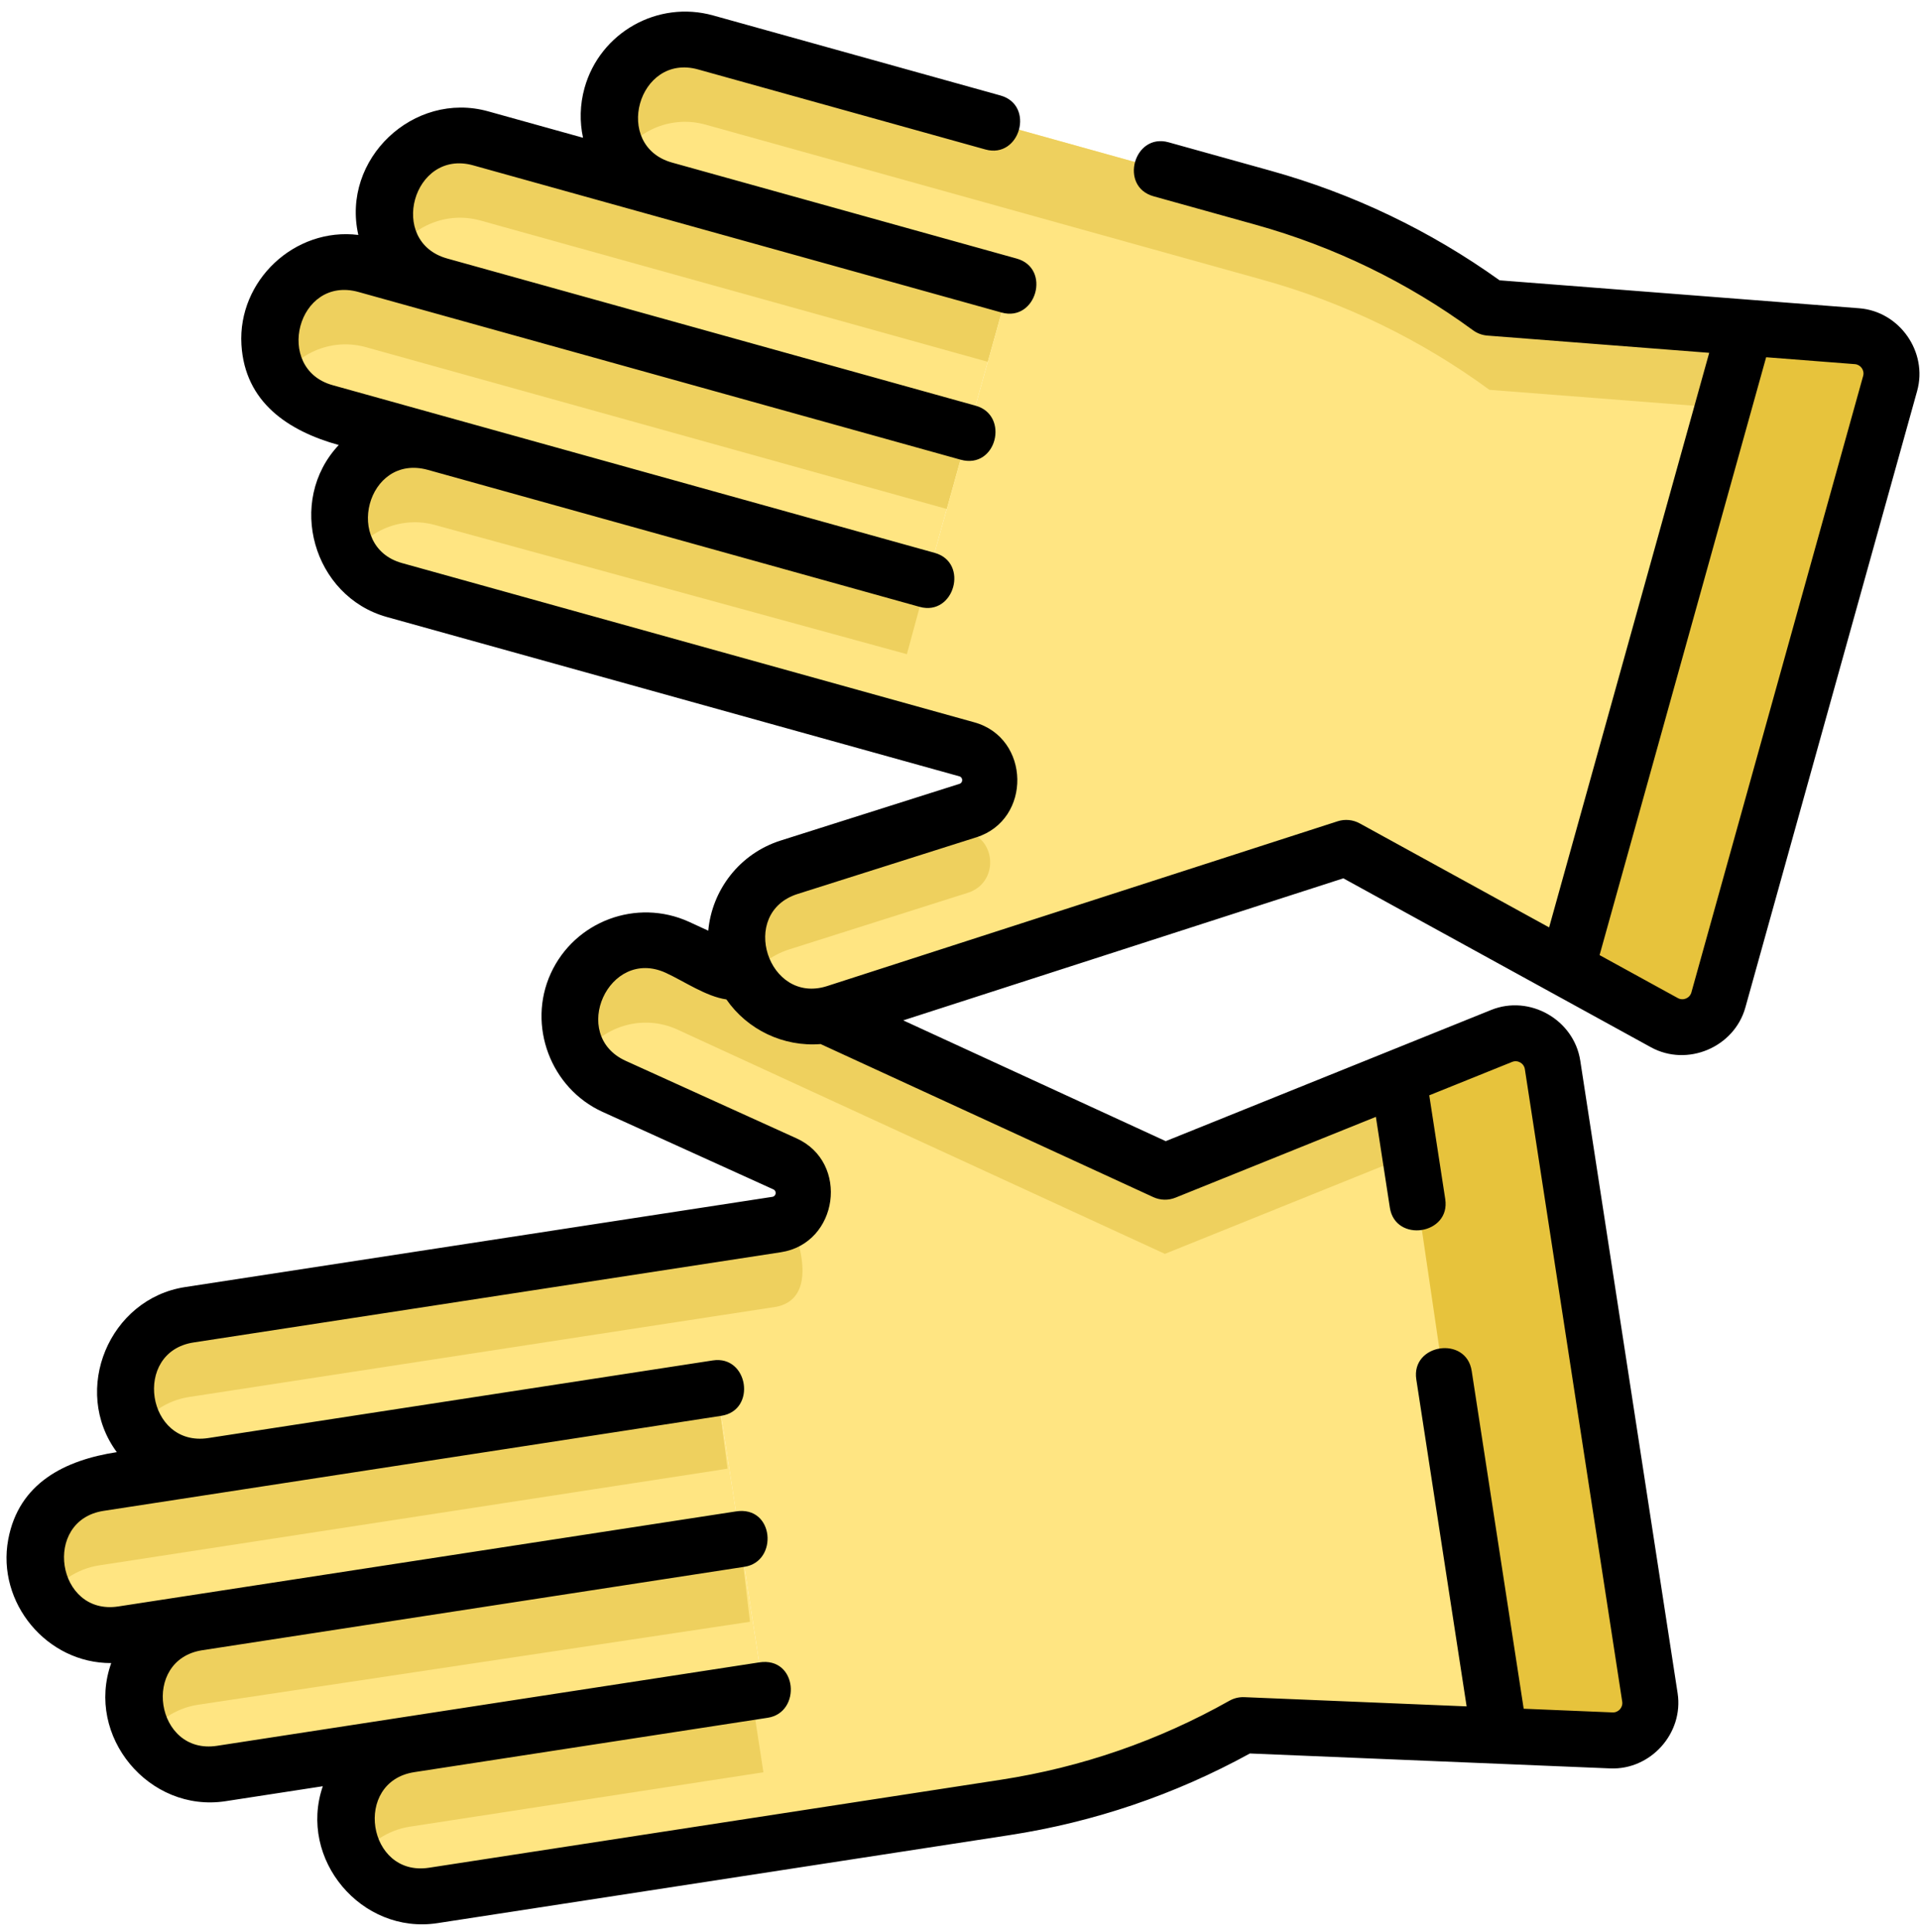 <svg width="152" height="153" viewBox="0 0 152 153" fill="none" xmlns="http://www.w3.org/2000/svg">
<g clip-path="url(#clip0)">
<path d="M76.636 34.261L34.798 22.606C31.581 21.71 29.699 18.375 30.595 15.157C31.492 11.94 34.827 10.058 38.044 10.955L79.882 22.61" fill="#FFE582"/>
<path d="M30.595 15.157C30.116 16.878 30.437 18.63 31.327 20.027C32.721 17.847 35.421 16.731 38.043 17.462L78.199 28.648L79.882 22.609L38.043 10.954C34.826 10.058 31.491 11.939 30.595 15.157Z" fill="#EED05E"/>
<path d="M73.39 45.912L25.726 32.634C22.509 31.738 20.627 28.403 21.523 25.185C22.419 21.968 25.754 20.086 28.972 20.983L76.635 34.261" fill="#FFE582"/>
<path d="M21.524 25.184C21.044 26.906 21.366 28.657 22.256 30.055C23.65 27.875 26.349 26.759 28.972 27.489L74.954 40.299L76.636 34.26L28.972 20.982C25.755 20.085 22.42 21.967 21.524 25.184Z" fill="#EED05E"/>
<path d="M73.39 45.911L34.465 35.067C31.247 34.171 27.913 36.053 27.016 39.27C26.12 42.487 28.002 45.822 31.219 46.719L76.538 59.332C78.961 60.006 79.022 63.419 76.625 64.179L62.46 68.67C59.278 69.685 57.521 73.087 58.535 76.269C59.55 79.451 62.952 81.208 66.134 80.193L106.57 67.139L131.758 80.975C133.43 81.893 135.52 81.013 136.032 79.176L149.63 30.363C150.13 28.569 148.867 26.765 147.01 26.62L117.917 24.359C112.511 20.4 106.433 17.45 99.978 15.652L55.854 3.36C52.637 2.463 49.302 4.345 48.406 7.562C47.509 10.78 49.391 14.115 52.608 15.011L79.883 22.609" fill="#FFE582"/>
<path d="M34.465 41.576L71.795 51.797L73.39 45.912L34.465 35.068C31.247 34.172 27.912 36.053 27.016 39.271C26.536 40.992 26.858 42.744 27.748 44.141C29.142 41.961 31.842 40.845 34.465 41.576Z" fill="#EED05E"/>
<path d="M62.46 75.179L76.625 70.688C79.022 69.928 78.961 66.515 76.539 65.841L73.795 65.077L62.46 68.671C59.278 69.686 57.521 73.088 58.535 76.27C58.699 76.781 58.929 77.25 59.204 77.682C59.937 76.534 61.06 75.625 62.46 75.179Z" fill="#EED05E"/>
<path d="M48.404 7.562C47.924 9.284 48.246 11.035 49.135 12.432C50.53 10.252 53.229 9.136 55.852 9.867L99.976 22.159C106.431 23.957 112.508 26.907 117.915 30.866L147.008 33.128C147.649 33.178 148.217 33.429 148.669 33.806L149.628 30.363C150.128 28.569 148.865 26.765 147.008 26.62L117.915 24.358C112.508 20.399 106.431 17.449 99.976 15.651L55.852 3.359C52.635 2.463 49.3 4.345 48.404 7.562Z" fill="#EED05E"/>
<path d="M131.759 80.976C133.43 81.894 135.521 81.014 136.032 79.177L149.63 30.365C150.13 28.57 148.867 26.766 147.01 26.622L137.991 25.921L123.922 76.671L131.759 80.976Z" fill="#E7C33C"/>
<path d="M58.596 121.866L15.671 128.472C12.369 128.98 10.105 132.068 10.613 135.369C11.121 138.67 14.209 140.934 17.51 140.426L60.436 133.82" fill="#FFE582"/>
<path d="M15.671 128.472C12.37 128.98 10.106 132.068 10.614 135.369C10.747 136.23 11.058 137.017 11.499 137.706C12.403 136.292 13.882 135.255 15.671 134.98L59.372 128.411L58.597 121.866L15.671 128.472Z" fill="#EED05E"/>
<path d="M56.758 109.911L7.855 117.436C4.554 117.944 2.29 121.032 2.798 124.333C3.306 127.634 6.394 129.898 9.695 129.391L58.598 121.865" fill="#FFE582"/>
<path d="M8.01 117.413C4.887 117.894 2.535 120.644 2.739 123.797C2.808 124.869 3.151 125.841 3.682 126.671C4.586 125.257 6.065 124.22 7.854 123.944L56.758 116.419C56.758 116.419 57.057 116.365 57.597 116.282L56.758 109.911L8.01 117.413Z" fill="#EED05E"/>
<path d="M56.756 109.911L16.819 116.057C13.518 116.565 10.43 114.301 9.922 111C9.414 107.699 11.678 104.611 14.979 104.103L61.475 96.959C63.961 96.577 64.426 93.196 62.136 92.157L48.605 86.015C45.566 84.63 44.225 81.044 45.61 78.004C46.995 74.965 50.582 73.625 53.621 75.01L92.221 92.772L118.874 82.025C120.642 81.311 122.613 82.433 122.903 84.318L130.61 134.4C130.894 136.241 129.425 137.882 127.564 137.805L98.409 136.597C92.57 139.886 86.186 142.094 79.563 143.113L34.292 150.08C30.991 150.588 27.903 148.324 27.395 145.023C26.887 141.721 29.151 138.634 32.452 138.126L60.436 133.819" fill="#FFE582"/>
<path d="M32.453 144.633L60.436 140.326L59.458 133.969L32.453 138.125C29.152 138.633 26.887 141.721 27.395 145.022C27.528 145.882 27.839 146.67 28.28 147.359C29.184 145.945 30.663 144.908 32.453 144.633Z" fill="#EED05E"/>
<path d="M14.981 110.61L61.477 103.465C65.289 102.674 62.627 96.758 62.627 96.758L14.981 104.102C11.68 104.61 9.416 107.698 9.924 110.999C10.056 111.859 10.367 112.647 10.809 113.336C11.712 111.922 13.192 110.885 14.981 110.61Z" fill="#EED05E"/>
<path d="M45.611 78.004C44.728 79.941 44.956 82.098 46.023 83.768C47.617 81.266 50.845 80.251 53.622 81.516L92.222 99.279L118.875 88.531C120.643 87.818 122.615 88.94 122.904 90.824L129.969 136.726C130.482 136.104 130.747 135.275 130.612 134.398L122.905 84.317C122.615 82.432 120.644 81.31 118.875 82.023L92.223 92.771L53.623 75.009C50.583 73.624 46.996 74.964 45.611 78.004Z" fill="#EED05E"/>
<path d="M127.567 137.805C129.428 137.882 130.896 136.24 130.613 134.399L122.906 84.318C122.616 82.433 120.644 81.311 118.876 82.025L110.787 85.286L118.455 137.427L127.567 137.805Z" fill="#E7C33C"/>
<path d="M46.275 6.966C45.904 8.297 45.884 9.643 46.156 10.908L38.646 8.816C32.749 7.173 26.998 12.599 28.368 18.603C23.324 17.978 18.813 22.229 19.113 27.291C19.384 31.854 22.816 34.123 26.817 35.237C22.643 39.679 24.775 47.224 30.631 48.855L75.95 61.469C76.244 61.55 76.253 61.971 75.961 62.063L61.793 66.556C58.533 67.595 56.365 70.48 56.071 73.69L54.549 72.99C50.402 71.099 45.49 72.935 43.599 77.083C41.725 81.194 43.595 86.165 47.696 88.034L61.227 94.175C61.506 94.302 61.45 94.718 61.146 94.764L14.65 101.909C8.644 102.833 5.628 110.071 9.246 114.978C5.166 115.606 1.487 117.402 0.651 121.896C-0.279 126.898 3.704 131.706 8.805 131.68C6.738 137.477 11.807 143.547 17.855 142.616L25.555 141.431C23.577 147.205 28.615 153.197 34.637 152.271L79.908 145.304C86.61 144.272 93.013 142.098 98.95 138.838L127.481 140.02C130.674 140.152 133.301 137.235 132.811 134.06L125.104 83.979C124.606 80.744 121.102 78.735 118.052 79.966L92.287 90.355L71.505 80.792L106.347 69.544L130.696 82.919C133.577 84.501 137.296 82.925 138.175 79.771L151.773 30.959C152.634 27.871 150.384 24.657 147.188 24.408L118.718 22.195C113.211 18.254 107.111 15.334 100.58 13.515L92.513 11.267C89.768 10.502 88.574 14.776 91.322 15.541L99.389 17.789C105.609 19.521 111.404 22.334 116.613 26.149C116.946 26.393 117.34 26.539 117.752 26.571L135.312 27.936L122.638 73.43L107.645 65.195C107.109 64.9 106.476 64.84 105.895 65.028L65.467 78.08C60.805 79.566 58.432 72.285 63.138 70.785L77.303 66.294C81.7 64.899 81.584 58.432 77.141 57.195L31.822 44.582C27.139 43.276 29.032 35.856 33.877 37.205L72.803 48.049C75.547 48.813 76.741 44.54 73.993 43.774L35.068 32.931L35.068 32.931L26.329 30.496C21.646 29.192 23.54 21.77 28.384 23.12L76.048 36.398C78.9 37.192 79.944 32.877 77.239 32.123L35.401 20.468C30.645 19.143 32.7 11.766 37.456 13.091L52.016 17.148C52.017 17.148 52.018 17.149 52.02 17.149L79.294 24.747C82.038 25.511 83.242 21.241 80.485 20.473L53.206 12.873C48.455 11.543 50.512 4.174 55.265 5.498L78.011 11.835C80.755 12.599 81.95 8.326 79.202 7.56L56.456 1.223C52.065 -0.001 47.498 2.576 46.275 6.966ZM139.82 28.286L146.844 28.832C147.305 28.868 147.624 29.322 147.499 29.767L133.901 78.58C133.774 79.036 133.247 79.257 132.833 79.029L126.633 75.624L139.82 28.286ZM93.059 94.828L108.924 88.431L110.029 95.615C110.461 98.425 114.85 97.76 114.415 94.941L113.15 86.726L119.711 84.081C120.15 83.903 120.647 84.186 120.718 84.654L128.426 134.735C128.497 135.192 128.126 135.606 127.665 135.587L120.625 135.295L116.509 108.548C116.076 105.732 111.688 106.403 112.124 109.222L116.107 135.108L98.509 134.379C98.097 134.362 97.688 134.46 97.329 134.662C91.704 137.831 85.616 139.936 79.234 140.918L33.962 147.885C29.08 148.637 27.914 141.07 32.796 140.317L60.781 136.01C63.469 135.597 63.142 131.157 60.106 131.625L32.123 135.931C32.122 135.932 32.121 135.932 32.12 135.932L17.18 138.231C12.3 138.982 11.136 131.413 16.015 130.662L58.941 124.056C61.63 123.643 61.301 119.203 58.267 119.671L9.363 127.197C4.48 127.948 3.316 120.38 8.199 119.628L57.102 112.102C59.918 111.669 59.246 107.283 56.427 107.717L16.489 113.863C11.606 114.614 10.441 107.045 15.324 106.294L61.82 99.15C66.381 98.449 67.268 92.044 63.061 90.134L49.533 83.995C45.046 81.95 48.197 74.971 52.701 77.024C54.164 77.697 55.892 78.9 57.506 79.133C59.171 81.537 62.023 82.903 64.966 82.667L91.302 94.786C91.856 95.041 92.492 95.057 93.059 94.828Z" fill="black"/>
</g>
<defs>
<clipPath id="clip0">
<rect width="151.448" height="151.448" fill="white" transform="translate(0.506 152.368) rotate(-90)"/>
</clipPath>
</defs>
</svg>
